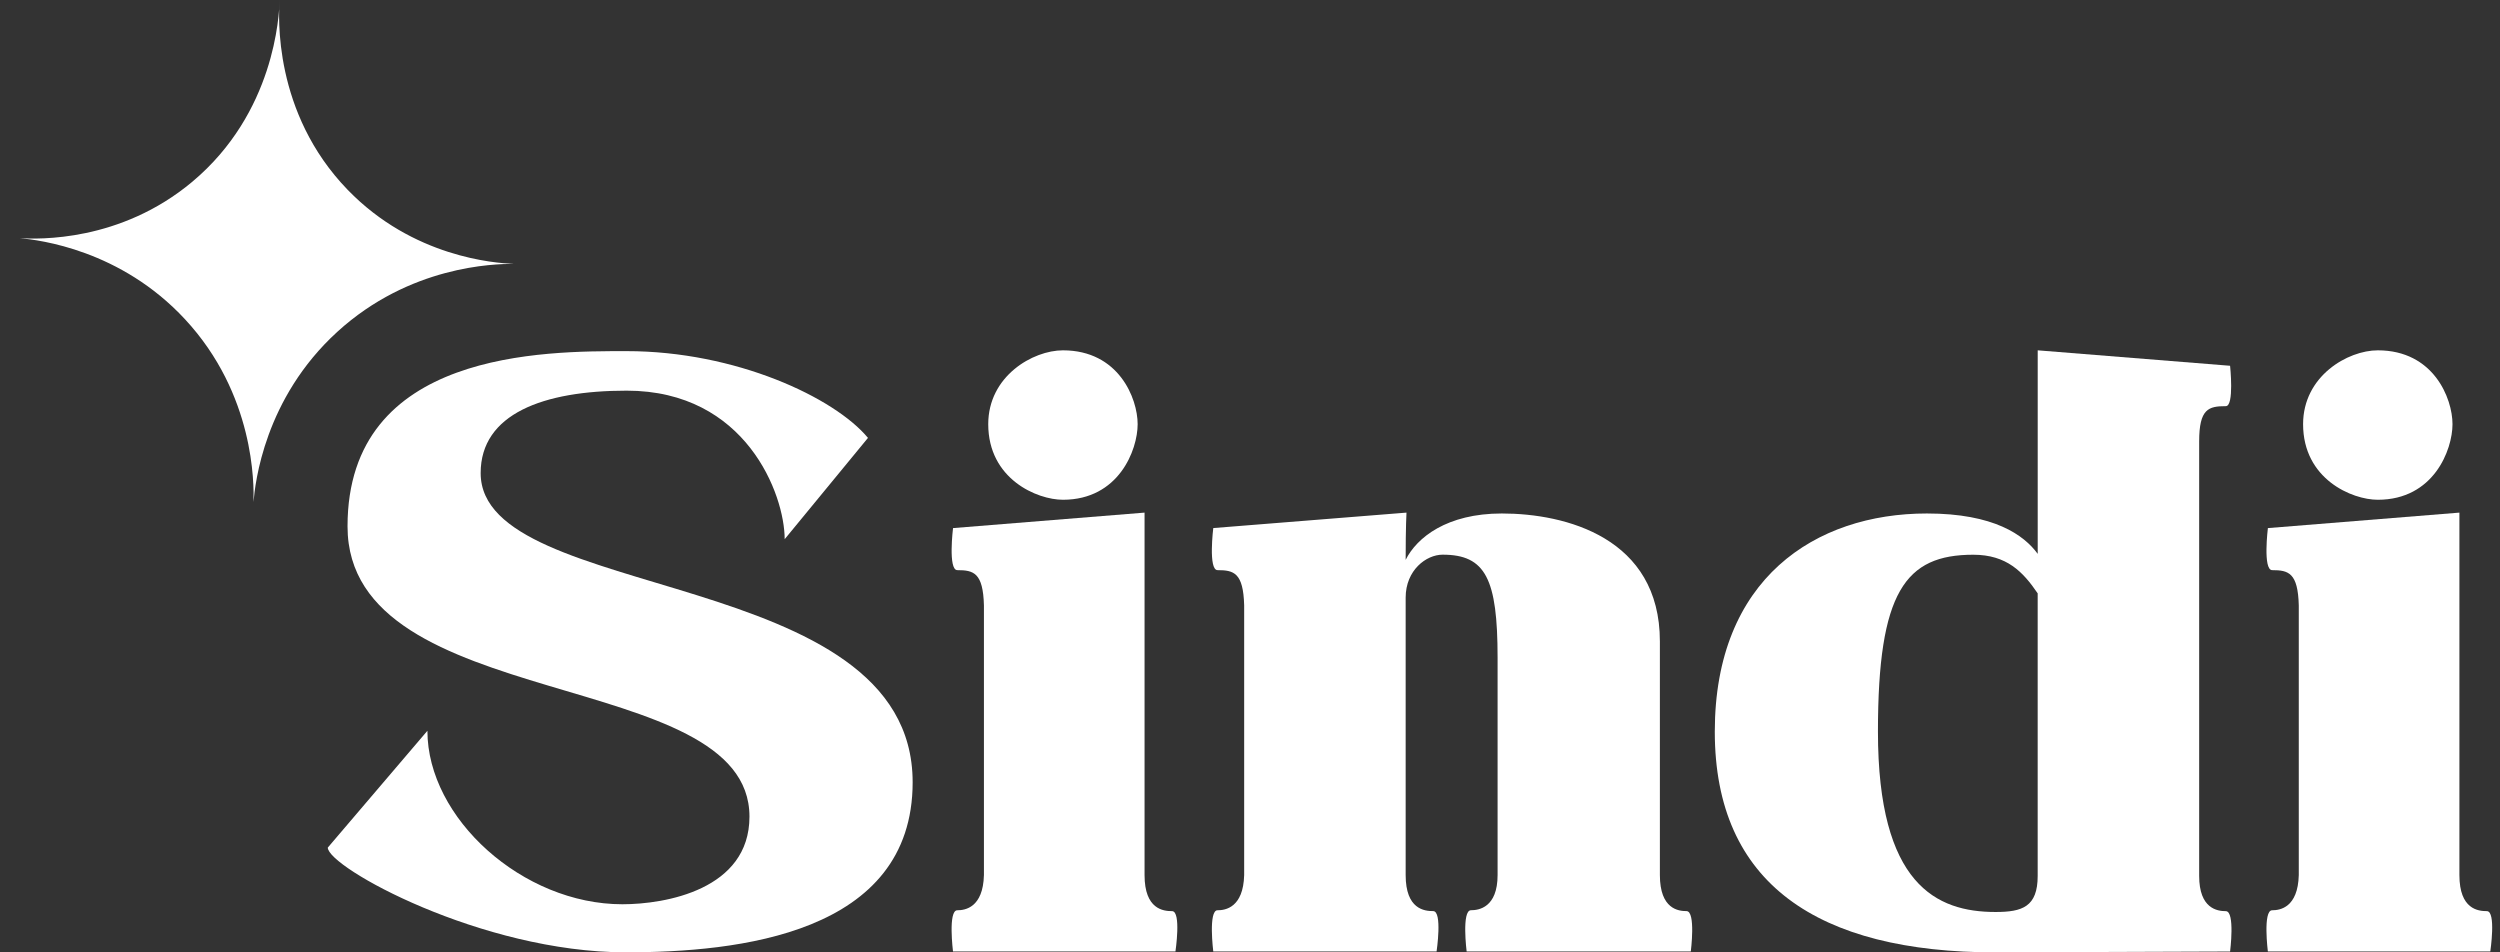 <svg width="84" height="32" viewBox="0 0 84 32" fill="none" xmlns="http://www.w3.org/2000/svg">
<rect x="0" y="0" width="84" height="32" fill="#333333" stroke="none"/>
<g id="Group 93">
<path id="Vector" d="M17.248 8.866C16.634 8.839 13.881 8.648 11.684 6.38C9.17 3.786 9.358 0.513 9.396 0C9.381 0.513 9.23 3.789 6.46 6.108C4.038 8.136 1.279 8.039 0.667 8.003C1.328 8.064 4.053 8.393 6.219 10.73C8.557 13.251 8.535 16.264 8.518 16.869C8.571 16.234 8.882 13.386 11.335 11.148C13.768 8.928 16.605 8.865 17.248 8.867V8.866Z" fill="white"/>
<g id="Group">
<path id="Vector_2" d="M11.014 28.479L14.361 24.554C14.361 27.497 17.564 30.383 20.912 30.383C22.355 30.383 25.182 29.892 25.182 27.439C25.182 22.361 11.677 24.035 11.677 17.686C11.677 11.77 18.314 11.798 21.056 11.798C24.72 11.798 28.039 13.357 29.164 14.713L26.365 18.117C26.365 16.617 25.067 13.126 21.056 13.126C18.257 13.126 16.15 13.905 16.15 15.896C16.15 20.282 30.665 18.983 30.665 26.284C30.665 31.392 24.778 31.998 21.026 31.998C16.178 31.998 11.013 29.141 11.013 28.477L11.014 28.479Z" fill="white"/>
<path id="Vector_3" d="M32.166 30.585C32.426 30.585 33.032 30.498 33.06 29.402V20.341C33.032 19.244 32.714 19.157 32.166 19.157C31.849 19.157 32.022 17.744 32.022 17.744L38.457 17.224V29.402C38.457 30.556 39.092 30.614 39.38 30.614C39.697 30.614 39.495 31.97 39.495 31.97H32.021C32.021 31.97 31.848 30.585 32.165 30.585H32.166ZM33.205 14.252C33.205 12.636 34.705 11.771 35.715 11.771C37.59 11.771 38.225 13.386 38.225 14.252C38.225 15.118 37.59 16.792 35.715 16.792C34.849 16.792 33.205 16.099 33.205 14.252Z" fill="white"/>
<path id="Vector_4" d="M40.91 30.585C41.169 30.585 41.775 30.498 41.804 29.402V20.34C41.775 19.244 41.457 19.157 40.91 19.157C40.592 19.157 40.766 17.743 40.766 17.743L47.258 17.224C47.258 17.224 47.23 17.686 47.23 18.811C47.605 18.061 48.615 17.253 50.462 17.253C52.598 17.253 55.772 18.061 55.772 21.552V29.401C55.772 30.555 56.406 30.613 56.666 30.613C56.984 30.613 56.811 31.969 56.811 31.969H49.279C49.279 31.969 49.106 30.584 49.424 30.584C49.684 30.584 50.319 30.497 50.319 29.401V22.1C50.319 19.445 49.915 18.637 48.472 18.637C47.923 18.637 47.23 19.157 47.23 20.08V29.401C47.23 30.555 47.865 30.613 48.154 30.613C48.471 30.613 48.269 31.969 48.269 31.969H40.766C40.766 31.969 40.593 30.584 40.91 30.584L40.91 30.585Z" fill="white"/>
<path id="Vector_5" d="M57.617 24.583C57.617 19.447 60.993 17.253 64.744 17.253C66.995 17.253 68.005 17.975 68.467 18.61V11.771L74.931 12.29C74.931 12.29 75.075 13.647 74.787 13.647C74.209 13.647 73.892 13.733 73.892 14.83V29.432C73.892 30.528 74.498 30.615 74.787 30.615C75.104 30.615 74.931 31.971 74.931 31.971C74.931 31.971 67.486 32 67.052 32C61.08 32 57.617 29.692 57.617 24.584V24.583ZM67.052 30.643C67.947 30.643 68.466 30.47 68.466 29.431V19.937C67.976 19.216 67.427 18.639 66.302 18.639C64.022 18.639 63.099 19.88 63.099 24.583C63.099 29.72 65.061 30.643 67.052 30.643Z" fill="white"/>
<path id="Vector_6" d="M76.345 30.585C76.605 30.585 77.211 30.498 77.239 29.402V20.341C77.211 19.244 76.893 19.157 76.345 19.157C76.027 19.157 76.201 17.744 76.201 17.744L82.636 17.224V29.402C82.636 30.556 83.27 30.614 83.559 30.614C83.876 30.614 83.674 31.97 83.674 31.97H76.2C76.2 31.97 76.027 30.585 76.344 30.585H76.345ZM77.384 14.252C77.384 12.636 78.884 11.771 79.894 11.771C81.77 11.771 82.404 13.386 82.404 14.252C82.404 15.118 81.77 16.792 79.894 16.792C79.028 16.792 77.384 16.099 77.384 14.252Z" fill="white"/>
</g>
</g>
</svg>
